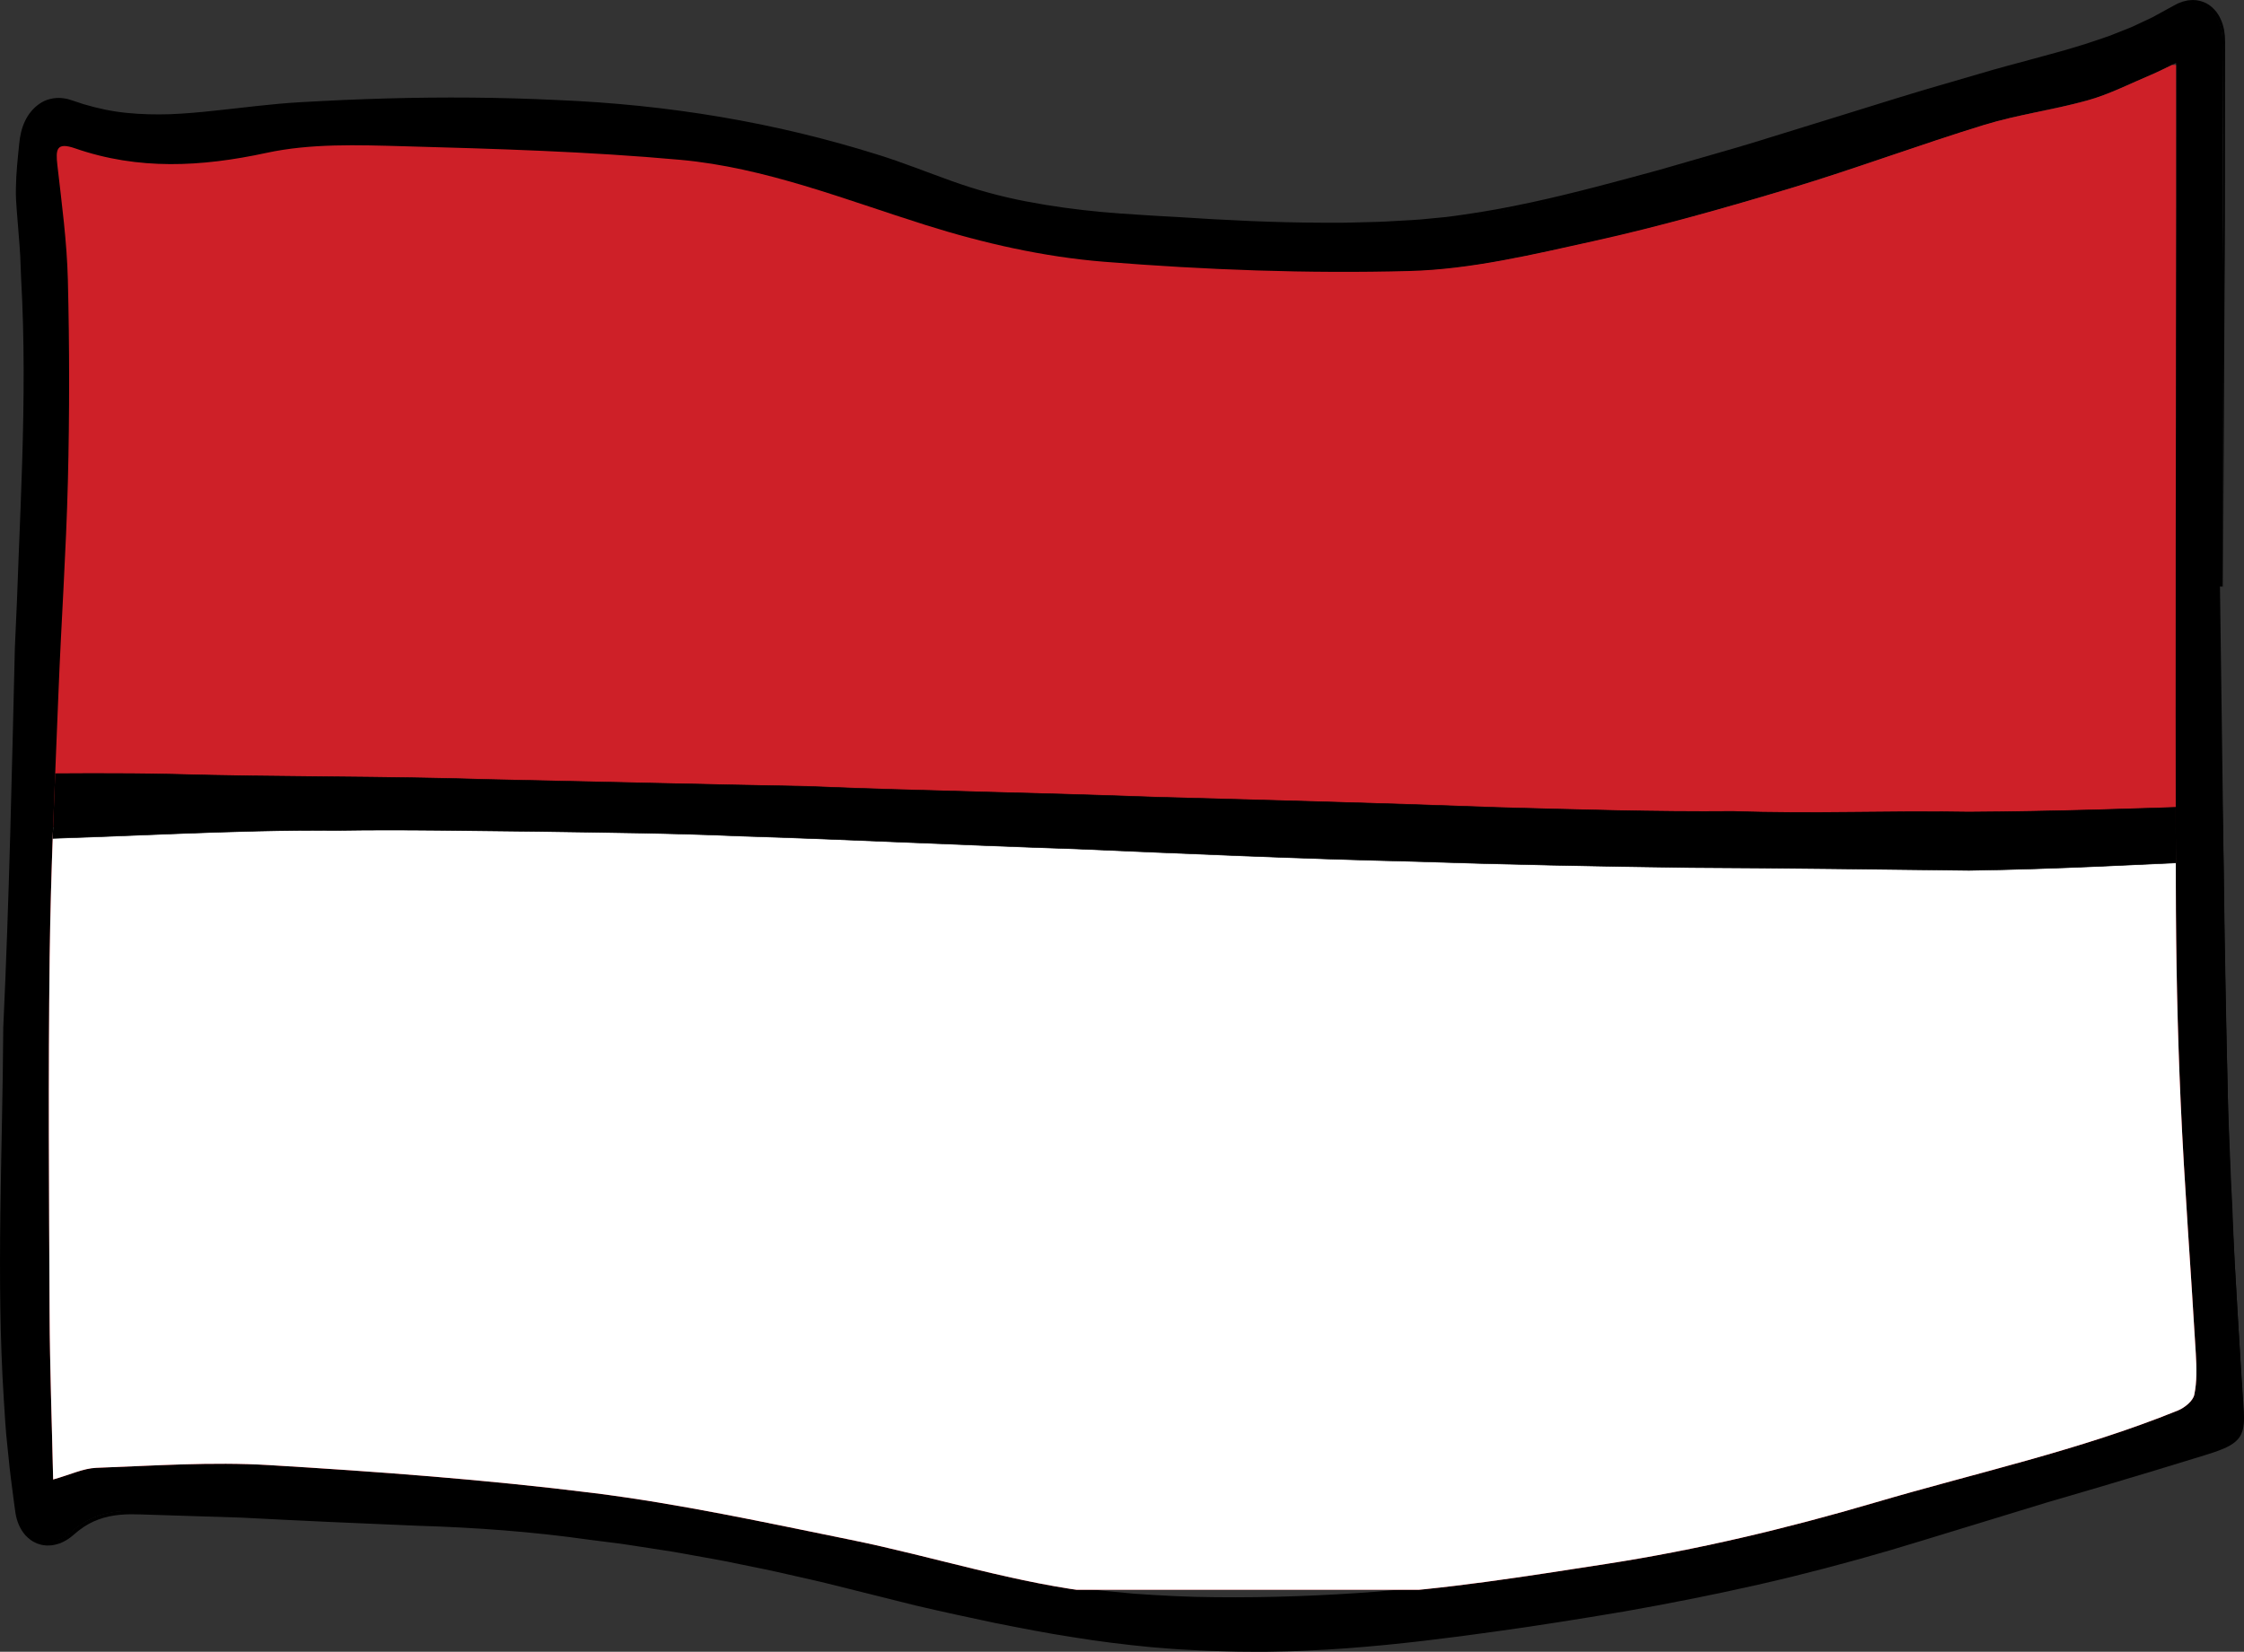 <?xml version="1.0" encoding="utf-8"?>
<!-- Generator: Adobe Illustrator 16.0.1, SVG Export Plug-In . SVG Version: 6.00 Build 0)  -->
<!DOCTYPE svg PUBLIC "-//W3C//DTD SVG 1.1//EN" "http://www.w3.org/Graphics/SVG/1.1/DTD/svg11.dtd">
<svg version="1.1"
	 id="Layer_1" xmlns:dc="http://purl.org/dc/elements/1.1/" xmlns:cc="http://creativecommons.org/ns#" xmlns:rdf="http://www.w3.org/1999/02/22-rdf-syntax-ns#" xmlns:svg="http://www.w3.org/2000/svg"
	 xmlns="http://www.w3.org/2000/svg" xmlns:xlink="http://www.w3.org/1999/xlink" x="0px" y="0px" width="961.428px"
	 height="707.906px" viewBox="-125.969 -7591.882 961.428 707.906" enable-background="new -125.969 -7591.882 961.428 707.906"
	 xml:space="preserve">
<rect x="-125.969" y="-7591.882" width="961.428" height="707.906" fill="#333333" stroke="none"/>
<g id="g449">
	<path id="path451" d="M825.161-7340.52c1.107,75.055,1.695,150.117,3.529,225.15c1.055,42.389,4.08,84.732,6.426,127.086
		c0.66,11.883-1.016,14.902-15.059,19.178c-40.836,12.45-81.855,24.209-122.609,36.936c-47.973,14.992-96.783,25.663-146.266,33.433
		c-65.631,10.306-131.581,18.604-197.858,10.767c-35.873-4.239-71.477-12.56-106.592-21.576
		c-56.277-14.448-113.127-24.513-170.879-28.221c-47.316-3.033-94.729-4.302-142.1-6.418c-10.656-0.477-20.197,0.876-29.021,8.811
		c-9.299,8.375-20.83,4.129-22.664-8.733c-3.316-23.142-6.094-46.572-6.48-69.927c-0.744-44.889-0.234-89.812,0.807-134.701
		c1.592-68.707,3.826-137.406,6.273-206.084c1.758-49.08,4.584-98.101-0.697-147.166c-1.047-9.623,0.084-19.61,1.076-29.332
		c1.295-12.603,10.512-21.019,21.756-16.808c32.371,12.125,64.35,3.213,96.604,1.076c93.527-6.188,185.844-2.586,275.375,32.039
		c24.457,9.459,51.549,13.664,77.743,15.67c42.188,3.22,84.844,5.812,126.893,2.625c35.129-2.651,70.01-12.498,104.338-21.815
		c48.641-13.192,96.439-29.799,145.07-43.049c25.658-6.996,51.412-12.422,74.736-26.655c10.928-6.681,20.736,0.646,20.742,13.967
		c0.041,77.914,0.016,155.824,0.016,233.737C825.938-7340.522,825.551-7340.522,825.161-7340.52L825.161-7340.52z M806.356-7564.896
		c-4.791,2.287-7.633,3.774-10.574,5.018c-8.961,3.756-17.725,8.285-26.967,10.904c-14.738,4.164-30.062,6.137-44.689,10.617
		c-27.814,8.52-55.141,18.791-82.988,27.166c-27.85,8.375-55.893,16.324-84.229,22.608c-26.051,5.783-52.527,12.142-78.938,12.842
		c-43.613,1.166-87.422-0.47-130.934-3.963c-25.719-2.062-51.604-7.92-76.35-15.717c-34.75-10.938-68.906-24.679-105.193-27.967
		c-39.416-3.569-79.053-4.729-118.619-5.824c-19.584-0.539-39.754-1.248-58.725,2.854c-27.871,6.012-54.852,7.453-81.887-1.931
		c-8.064-2.799-8.438,0.347-7.639,7.293c1.861,16.289,4.068,32.619,4.48,48.983c0.711,28.717,0.725,57.478,0.016,86.202
		c-0.746,30.314-2.855,60.6-4.047,90.908c-1.475,37.734-3.289,75.477-3.764,113.225c-0.627,50.865-0.275,101.744-0.027,152.617
		c0.104,23.301,0.971,46.594,1.523,71.237c7.416-2.083,12.924-4.797,18.516-4.999c24.65-0.902,49.424-2.646,73.979-1.172
		c46.412,2.793,92.881,6.205,139.018,11.975c36.955,4.633,73.559,12.615,110.143,20.039c35.908,7.285,71.299,18.916,107.494,22.816
		c37.184,4.005,75.172,2.695,112.631,0.496c34.612-2.033,69.079-7.631,103.428-12.932c39.031-6.025,77.406-15.166,115.506-26.381
		c43.316-12.747,87.506-22.329,129.604-39.403c2.861-1.158,6.479-4.061,7.037-6.77c1.191-5.68,0.984-11.795,0.643-17.682
		c-2.096-35.922-4.889-71.809-6.486-107.758c-1.387-31.006-2.021-62.08-2.066-93.121c-0.193-96.859,0.033-193.711,0.109-290.568
		C806.37-7523.137,806.356-7542.991,806.356-7564.896L806.356-7564.896z"/>
	<g id="g453">
		<path id="path455" fill="none" d="M825.161-7340.52c1.107,75.055,1.695,150.117,3.529,225.15
			c1.055,42.389,4.08,84.732,6.426,127.086c0.66,11.883-1.016,14.902-15.059,19.178c-40.836,12.45-81.855,24.209-122.609,36.936
			c-47.973,14.992-96.783,25.663-146.266,33.433c-65.631,10.306-131.581,18.604-197.858,10.767
			c-35.873-4.239-71.477-12.56-106.592-21.576c-56.277-14.448-113.127-24.513-170.879-28.221
			c-47.316-3.033-94.729-4.302-142.1-6.418c-10.656-0.477-20.197,0.876-29.021,8.811c-9.299,8.375-20.83,4.129-22.664-8.733
			c-3.316-23.142-6.094-46.572-6.48-69.927c-0.744-44.889-0.234-89.812,0.807-134.701c1.592-68.707,3.826-137.406,6.273-206.084
			c1.758-49.08,4.584-98.101-0.697-147.166c-1.047-9.623,0.084-19.61,1.076-29.332c1.295-12.603,10.512-21.019,21.756-16.808
			c32.371,12.125,64.35,3.213,96.604,1.076c93.527-6.188,185.844-2.586,275.375,32.039c24.457,9.459,51.549,13.664,77.743,15.67
			c42.188,3.22,84.844,5.812,126.893,2.625c35.129-2.651,70.01-12.498,104.338-21.815c48.641-13.192,96.439-29.799,145.07-43.049
			c25.658-6.996,51.412-12.422,74.736-26.655c10.928-6.681,20.736,0.646,20.742,13.967c0.041,77.914,0.016,155.824,0.016,233.737
			C825.938-7340.522,825.551-7340.522,825.161-7340.52L825.161-7340.52z M806.356-7564.896c-4.791,2.287-7.633,3.774-10.574,5.018
			c-8.961,3.756-17.725,8.285-26.967,10.904c-14.738,4.164-30.062,6.137-44.689,10.617c-27.814,8.52-55.141,18.791-82.988,27.166
			c-27.85,8.375-55.893,16.324-84.229,22.608c-26.051,5.783-52.527,12.142-78.938,12.842c-43.613,1.166-87.422-0.47-130.934-3.963
			c-25.719-2.062-51.604-7.92-76.35-15.717c-34.75-10.938-68.906-24.679-105.193-27.967c-39.416-3.569-79.053-4.729-118.619-5.824
			c-19.584-0.539-39.754-1.248-58.725,2.854c-27.871,6.012-54.852,7.453-81.887-1.931c-8.064-2.799-8.438,0.347-7.639,7.293
			c1.861,16.289,4.068,32.619,4.48,48.983c0.711,28.717,0.725,57.478,0.016,86.202c-0.746,30.314-2.855,60.6-4.047,90.908
			c-1.475,37.734-3.289,75.477-3.764,113.225c-0.627,50.865-0.275,101.744-0.027,152.617c0.104,23.301,0.971,46.594,1.523,71.237
			c7.416-2.083,12.924-4.797,18.516-4.999c24.65-0.902,49.424-2.646,73.979-1.172c46.412,2.793,92.881,6.205,139.018,11.975
			c36.955,4.633,73.559,12.615,110.143,20.039c35.908,7.285,71.299,18.916,107.494,22.816c37.184,4.005,75.172,2.695,112.631,0.496
			c34.612-2.033,69.079-7.631,103.428-12.932c39.031-6.025,77.406-15.166,115.506-26.381
			c43.316-12.747,87.506-22.329,129.604-39.403c2.861-1.158,6.479-4.061,7.037-6.77c1.191-5.68,0.984-11.795,0.643-17.682
			c-2.096-35.922-4.889-71.809-6.486-107.758c-1.387-31.006-2.021-62.08-2.066-93.121c-0.193-96.859,0.033-193.711,0.109-290.568
			C806.37-7523.137,806.356-7542.991,806.356-7564.896L806.356-7564.896z"/>
		<g id="g457">
			<path id="path459" d="M806.006-7564.896c0.02,0,0.033,0.168,0.049,0.502c0.012,0.334,0.023,0.832,0.041,1.496
				c0.018,1.328,0.039,3.311,0.07,5.934c0.021,5.244,0.055,13.045,0.098,23.271c0.051,20.455,0.119,50.612,0.209,89.436
				c-0.438,38.805-0.35,86.25,0.205,141.326c0.258,27.529,0.373,56.953,0.352,88.145c0.133,15.592,0.268,31.623,0.408,48.082
				c0.223,8.227,0.445,16.559,0.676,24.996c0.111,4.219,0.223,8.465,0.334,12.734c0.139,4.271,0.148,8.572,0.408,12.891
				c0.902,17.27,1.842,34.951,2.896,53.02c0.58,9.033,1.168,18.164,1.764,27.393c0.303,4.613,0.604,9.252,0.908,13.912
				c0.291,4.664,0.662,9.34,0.865,14.064c0.135,4.734,0.08,9.494-1.018,14.258c-0.438,1.195-1.205,2.203-2.078,3.055
				c-0.854,0.885-1.84,1.613-2.871,2.271c-1.031,0.66-2.193,1.141-3.303,1.555l-3.363,1.301c-2.246,0.869-4.496,1.738-6.754,2.611
				c-2.26,0.865-4.506,1.785-6.814,2.547c-4.592,1.594-9.205,3.195-13.84,4.805c-18.646,6.125-37.895,11.504-57.465,16.925
				c-4.9,1.323-9.822,2.651-14.768,3.983c-4.939,1.33-9.906,2.649-14.869,4.057c-9.93,2.793-19.99,5.498-30.105,8.279
				c-20.252,5.515-40.99,10.433-62.104,15.229l-3.982,0.785c-1.33,0.261-2.674,0.442-4.012,0.669
				c-2.682,0.438-5.363,0.873-8.053,1.312c-5.369,0.896-10.762,1.793-16.172,2.695c-10.838,1.65-21.75,3.314-32.734,4.988
				c-5.498,0.814-11.016,1.632-16.547,2.453l-4.154,0.618l-4.174,0.529c-2.785,0.354-5.574,0.711-8.367,1.066
				c-2.795,0.359-5.594,0.719-8.396,1.078l-4.207,0.544c-1.402,0.169-2.816,0.269-4.228,0.407
				c-5.648,0.521-11.314,1.045-16.998,1.57c-22.766,1.427-45.838,2.352-69.201,2.244c-11.682,0-23.426-0.527-35.219-1.283
				c-2.943-0.263-5.891-0.525-8.844-0.789l-4.432-0.396c-1.475-0.165-2.943-0.381-4.422-0.569c-2.947-0.392-5.898-0.782-8.855-1.175
				c-2.943-0.463-5.875-1.022-8.82-1.531c-5.898-0.955-11.723-2.321-17.602-3.507c-2.936-0.622-5.85-1.333-8.779-1.994
				c-2.928-0.678-5.865-1.332-8.787-2.051c-11.715-2.801-23.453-5.709-35.289-8.399c-2.953-0.706-5.934-1.278-8.904-1.927
				c-2.977-0.62-5.941-1.284-8.941-1.868c-5.984-1.205-11.984-2.414-17.998-3.625c-12.023-2.401-24.104-4.813-36.234-7.237
				c-6.094-1.051-12.197-2.104-18.316-3.158c-3.061-0.508-6.109-1.117-9.189-1.543c-3.076-0.438-6.156-0.873-9.24-1.312
				c-6.17-0.853-12.332-1.821-18.539-2.595c-6.219-0.694-12.451-1.392-18.695-2.088c-3.121-0.354-6.246-0.707-9.373-1.06
				l-4.695-0.533l-4.707-0.438c-6.281-0.59-12.576-1.182-18.881-1.772c-3.152-0.301-6.309-0.601-9.467-0.901
				c-3.158-0.306-6.328-0.519-9.496-0.785c-6.338-0.514-12.689-1.028-19.053-1.543c-6.346-0.645-12.715-1.146-19.098-1.617
				c-6.385-0.451-12.779-0.9-19.188-1.354c-1.602-0.102-3.205-0.227-4.809-0.305l-4.811-0.146c-3.209-0.096-6.42-0.189-9.633-0.281
				c-3.213-0.152-6.436-0.047-9.658,0.01c-3.223,0.061-6.447,0.119-9.676,0.178c-12.91,0.412-25.869,1.076-38.883,1.605
				c-0.832,0.02-1.58,0.109-2.355,0.172c-0.771,0.055-1.541,0.258-2.312,0.377c-0.77,0.17-1.539,0.381-2.309,0.572l-2.305,0.699
				l-4.635,1.528l-2.344,0.75l-3.25,0.959l-0.473,0.138l-0.234,0.069l-0.059,0.018c-0.008-0.012-0.004-0.038-0.006-0.057
				l-0.002-0.125l-0.021-0.986l-0.041-1.965l-0.045-2.492l-0.078-4.9c-0.041-3.268-0.082-6.539-0.123-9.811
				c-0.221-12.838-0.443-25.639-0.664-38.396c-0.322-12.762-0.414-25.479-0.59-38.152c-0.303-25.35-0.84-50.521-0.566-75.5
				c0.285-12.5,0.568-24.951,0.85-37.352c0.064-3.098,0.127-6.193,0.191-9.287c0.066-3.094,0.092-6.184,0.244-9.268
				c0.225-6.172,0.449-12.33,0.674-18.475c0.416-12.289,0.691-24.527,0.889-36.719c0.312-12.188,0.467-24.324,0.402-36.416
				c0.754-24.145,2.41-53.064,3.381-79.004c0.277-6.486,0.547-12.789,0.805-18.789c0.25-6,0.602-11.693,0.645-16.975
				c0.227-10.556,0.49-19.42,0.807-25.633c-0.025-2.334-0.053-4.74-0.082-7.215c-0.025-2.474-0.018-5.013-0.121-7.606
				c-0.135-5.195-0.275-10.623-0.42-16.226c-0.111-5.603-0.227-11.377-0.342-17.267c-0.025-1.473-0.051-2.951-0.074-4.438
				l-0.035-2.232l-0.113-2.229c-0.154-2.977-0.307-5.973-0.461-8.982c-0.885-12.037-2.293-24.276-3.621-36.297
				c-0.16-1.494-0.344-3.016-0.406-4.6c-0.039-0.787-0.02-1.613,0.076-2.473c0.139-0.867,0.34-1.842,1.062-2.763
				c0.201-0.213,0.41-0.426,0.629-0.612c0.244-0.152,0.496-0.299,0.75-0.435c0.5-0.187,1.035-0.345,1.494-0.354
				c0.963-0.096,1.785,0.054,2.588,0.199c1.572,0.326,3.035,0.89,4.383,1.32c5.459,1.932,10.965,3.344,16.35,4.4
				c10.781,2.131,21.793,2.592,32.654,2.026c5.434-0.324,10.834-0.903,16.193-1.681c5.365-0.766,10.646-1.85,15.943-2.895
				c10.648-2.15,21.432-2.857,32.088-3.014c10.666-0.142,21.23,0.229,31.711,0.498c5.242,0.135,10.467,0.268,15.67,0.397
				c5.205,0.127,10.389,0.291,15.553,0.496c5.162,0.192,10.307,0.385,15.432,0.576c2.561,0.103,5.117,0.201,7.668,0.301
				c2.551,0.135,5.098,0.271,7.637,0.401c10.158,0.576,20.248,0.918,30.227,1.724c4.996,0.336,9.969,0.672,14.92,1.006
				c4.943,0.291,9.902,0.687,14.811,1.293c19.594,2.946,37.969,8.453,55.664,14.28c17.709,5.828,34.801,12.133,52.068,17.092
				c8.617,2.537,17.301,4.609,25.98,6.521c2.18,0.424,4.357,0.85,6.535,1.273l3.266,0.627l3.281,0.53l6.555,1.047l6.58,0.838
				c2.188,0.31,4.389,0.504,6.588,0.694c2.201,0.189,4.396,0.424,6.602,0.57c4.414,0.26,8.824,0.52,13.242,0.779
				c4.416,0.246,8.837,0.494,13.264,0.74c2.213,0.104,4.426,0.271,6.646,0.324c2.22,0.061,4.439,0.123,6.664,0.184
				c7.271,0.248,14.406,0.488,21.465,0.729c3.527,0.176,7.043,0.154,10.543,0.22c3.502,0.056,6.992,0.106,10.479,0.16
				c3.485,0.062,6.971,0.123,10.457,0.187c1.744,0.022,3.49,0.088,5.234,0.08c1.748-0.017,3.496-0.031,5.248-0.047
				c7.012-0.058,14.068-0.109,21.238-0.166c1.793-0.013,3.592-0.023,5.4-0.035c1.797-0.086,3.602-0.17,5.415-0.254
				c1.811-0.105,3.639-0.133,5.467-0.306s3.666-0.345,5.514-0.519c7.396-0.696,14.922-1.869,22.656-3.19
				c3.859-0.724,7.775-1.457,11.748-2.263c3.967-0.84,8.004-1.655,12.1-2.582c8.195-1.809,16.693-3.711,25.471-5.873
				c24.473-6.022,48.188-12.672,70.23-19.207c1.379-0.399,2.754-0.801,4.121-1.196c1.355-0.422,2.711-0.84,4.057-1.258
				c2.691-0.834,5.355-1.662,7.99-2.479c2.637-0.816,5.246-1.625,7.822-2.424c2.576-0.804,5.104-1.668,7.607-2.482
				c10.008-3.312,19.496-6.457,28.342-9.387c2.217-0.717,4.4-1.424,6.557-2.119c2.164-0.668,4.297-1.326,6.398-1.976
				c4.199-1.299,8.273-2.56,12.223-3.778c0.99-0.293,1.955-0.635,2.943-0.888c0.984-0.254,1.965-0.506,2.934-0.758
				c1.939-0.502,3.846-0.994,5.719-1.479c1.865-0.521,3.729-0.877,5.553-1.271c1.818-0.388,3.607-0.769,5.361-1.144
				c7.008-1.512,13.514-2.723,19.35-4.272c1.465-0.362,2.895-0.72,4.291-1.062c0.35-0.088,0.693-0.174,1.041-0.26
				c0.336-0.111,0.67-0.224,1.002-0.332c0.664-0.222,1.318-0.439,1.967-0.652c1.295-0.43,2.555-0.85,3.779-1.256
				c1.197-0.486,2.363-0.963,3.494-1.422c1.135-0.463,2.229-0.912,3.293-1.348c1.053-0.467,2.07-0.92,3.057-1.359
				c1.971-0.875,3.807-1.691,5.506-2.445c1.703-0.754,3.27-1.446,4.699-2.078c1.404-0.658,2.676-1.252,3.807-1.78
				c4.51-2.188,6.805-3.362,6.805-3.362c-0.025-0.06-0.625,0.182-1.779,0.711c-1.148,0.543-2.863,1.352-5.133,2.424
				c-1.131,0.522-2.398,1.11-3.805,1.762c-1.43,0.633-2.996,1.326-4.701,2.08c-1.695,0.764-3.527,1.586-5.498,2.469
				c-0.98,0.443-1.996,0.902-3.045,1.375c-1.061,0.441-2.15,0.896-3.277,1.367c-1.127,0.467-2.287,0.949-3.48,1.445
				c-1.221,0.418-2.475,0.846-3.762,1.285c-0.646,0.221-1.297,0.443-1.959,0.67c-0.33,0.111-0.664,0.227-0.998,0.342
				c-0.344,0.088-0.689,0.178-1.037,0.268c-1.393,0.359-2.818,0.73-4.279,1.105c-5.814,1.611-12.309,2.896-19.297,4.498
				c-1.748,0.396-3.531,0.799-5.346,1.211c-1.814,0.416-3.672,0.797-5.527,1.344c-1.859,0.51-3.758,1.027-5.686,1.556
				c-0.963,0.267-1.938,0.528-2.916,0.799c-0.98,0.265-1.943,0.617-2.928,0.926c-3.928,1.278-7.98,2.603-12.156,3.961
				c-2.09,0.683-4.211,1.371-6.361,2.069c-2.143,0.73-4.314,1.474-6.52,2.224c-8.871,2.854-18.221,5.933-28.035,9.194
				c-2.453,0.814-4.939,1.642-7.451,2.478c-2.525,0.801-5.08,1.608-7.666,2.431c-2.582,0.824-5.195,1.655-7.838,2.5
				c-2.643,0.85-5.312,1.705-8.035,2.5c-21.697,6.615-45.369,13.543-71.133,19.756c-8.457,1.916-16.547,3.641-24.342,5.311
				c-7.789,1.689-15.301,3.244-22.629,4.645c-14.65,2.783-28.65,4.779-42.688,5.191c-7.008,0.143-13.996,0.281-21.059,0.424
				c-3.531,0.062-7.082,0.127-10.662,0.191c-3.582-0.047-7.193-0.095-10.847-0.144c-7.308-0.11-14.782-0.215-22.519-0.414
				c-7.729-0.371-15.719-0.78-24.061-1.25c-8.354-0.242-16.924-0.938-25.688-1.487c-4.379-0.293-8.807-0.59-13.271-0.89
				c-2.234-0.119-4.475-0.401-6.727-0.601c-2.248-0.231-4.514-0.396-6.77-0.729c-2.259-0.297-4.523-0.597-6.8-0.896
				c-2.271-0.324-4.534-0.733-6.812-1.1l-3.42-0.562l-3.41-0.662c-2.275-0.451-4.557-0.901-6.842-1.354
				c-9.107-1.978-18.223-4.267-27.271-6.871c-18.086-5.271-35.871-11.703-53.562-17.263c-17.668-5.584-35.303-10.299-52.551-12.592
				c-8.061-1.184-17.154-1.637-26.811-2.36c-2.416-0.17-4.869-0.342-7.355-0.517c-2.484-0.18-5.002-0.362-7.553-0.459
				c-5.1-0.237-10.311-0.481-15.594-0.729c-10.561-0.574-21.426-0.854-32.26-1.275c-10.838-0.408-21.65-0.813-32.129-1.209
				c-10.479-0.352-21.033-0.809-31.652-0.733c-10.609,0.088-21.324,0.746-31.869,2.875c-5.291,1.045-10.613,2.147-16,2.938
				c-5.385,0.806-10.818,1.429-16.291,1.812c-10.943,0.679-22.07,0.396-33.068-1.498c-5.484-0.994-10.93-2.345-16.244-4.146
				c-1.352-0.414-2.643-0.906-3.932-1.213c-0.324-0.099-0.646-0.146-0.967-0.199c-0.324-0.07-0.637-0.095-0.947-0.105
				c-0.625-0.047-1.205,0.041-1.627,0.266c-0.854,0.385-1.113,1.709-1.135,3.015c-0.025,1.324,0.109,2.703,0.262,4.084
				c0.633,5.571,1.309,11.151,1.906,16.771c0.303,2.808,0.605,5.619,0.908,8.435c0.246,2.824,0.494,5.651,0.742,8.483
				c0.293,2.828,0.396,5.679,0.539,8.525l0.213,4.279c0.072,1.428,0.154,2.854,0.15,4.283c0.076,5.709,0.152,11.436,0.229,17.178
				c0.084,5.742,0.17,11.502,0.256,17.275c0.025,2.887,0.133,5.776,0.1,8.672c-0.021,2.896-0.043,5.795-0.064,8.696
				c-0.166,5.81-0.293,11.631-0.393,17.472c-0.043,2.919-0.086,5.841-0.129,8.77c-0.062,2.926-0.01,5.859-0.16,8.791
				c-0.393,11.734-0.785,23.529-1.182,35.383c-0.344,11.861-0.891,23.75-1.41,35.709c-0.295,5.977-0.592,11.967-0.887,17.973
				c-0.273,6.006-0.578,12.025-0.922,18.059c-0.373,12.074-0.746,24.203-1.123,36.387c-0.252,12.18-0.504,24.412-0.758,36.697
				c-0.152,6.143-0.307,12.295-0.461,18.463c-0.113,3.082-0.1,6.172-0.129,9.266c-0.027,3.092-0.055,6.188-0.084,9.285
				c-0.129,12.395-0.336,24.84-0.646,37.336c0.307,24.967,0.418,50.139,0.297,75.484c-0.035,12.674-0.156,25.396,0.084,38.143
				c0.104,6.375,0.207,12.76,0.311,19.154c0.143,6.396,0.377,12.805,0.611,19.219c0.033,3.273,0.066,6.545,0.102,9.812l0.062,4.9
				l0.033,2.41v0.582l0.002,0.299c-0.02,0.076,0.041,0.043,0.086,0.031l0.139-0.037l1.59-0.451l2.322-0.73l4.658-1.514l2.365-0.705
				c0.805-0.195,1.604-0.41,2.416-0.586c0.826-0.125,1.635-0.332,2.475-0.389c0.834-0.066,1.684-0.156,2.484-0.168
				c13.002-0.461,25.969-1.055,38.908-1.441c3.236-0.055,6.471-0.109,9.701-0.168c3.232-0.055,6.461-0.164,9.689-0.02
				c3.229,0.082,6.455,0.162,9.68,0.244l4.834,0.119c1.607,0.064,3.209,0.178,4.814,0.266c6.414,0.367,12.818,0.736,19.211,1.104
				c6.395,0.357,12.775,0.721,19.141,1.189c6.363,0.574,12.715,1.148,19.055,1.723c3.17,0.287,6.34,0.52,9.5,0.838
				c3.162,0.311,6.32,0.621,9.475,0.932c6.312,0.598,12.611,1.191,18.898,1.787l4.715,0.432l4.701,0.523
				c3.133,0.346,6.262,0.69,9.389,1.035c6.256,0.676,12.5,1.35,18.73,2.021c6.223,0.748,12.412,1.696,18.602,2.526
				c3.096,0.428,6.186,0.854,9.273,1.281c3.09,0.418,6.145,1.021,9.215,1.521c6.131,1.051,12.25,2.099,18.357,3.146
				c12.119,2.531,24.188,5.054,36.199,7.562c6.006,1.246,11.998,2.49,17.977,3.73c2.992,0.598,5.973,1.278,8.953,1.912
				c2.977,0.66,5.969,1.246,8.924,1.961c11.854,2.729,23.6,5.646,35.305,8.416c2.924,0.713,5.855,1.357,8.777,2.021
				c2.928,0.648,5.842,1.348,8.768,1.953c5.863,1.151,11.682,2.478,17.553,3.381c2.93,0.513,5.846,1.079,8.771,1.551
				c2.936,0.402,5.864,0.805,8.793,1.207c1.465,0.195,2.924,0.418,4.391,0.591l4.408,0.421c2.938,0.282,5.871,0.564,8.799,0.846
				c11.742,0.834,23.445,1.455,35.102,1.524c23.301,0.247,46.373-0.626,69.082-2.364c5.665-0.534,11.314-1.066,16.945-1.598
				c1.409-0.139,2.817-0.238,4.219-0.407l4.199-0.541c2.799-0.356,5.592-0.713,8.381-1.068c2.789-0.352,5.572-0.702,8.354-1.053
				l4.166-0.521l4.15-0.611c5.527-0.812,11.041-1.624,16.531-2.434c5.496-0.777,10.963-1.662,16.416-2.502
				c5.449-0.859,10.896-1.655,16.295-2.561c5.391-0.947,10.762-1.893,16.111-2.832c2.674-0.473,5.346-0.943,8.01-1.414
				c1.332-0.246,2.67-0.448,3.99-0.73l3.959-0.854c21.188-4.174,41.945-8.936,62.15-14.512c10.096-2.813,20.104-5.601,30.023-8.517
				c4.953-1.466,9.906-2.853,14.832-4.25c4.926-1.403,9.83-2.8,14.713-4.193c19.596-5.328,38.848-10.561,57.488-16.529
				c4.635-1.568,9.246-3.131,13.838-4.688c2.311-0.742,4.553-1.641,6.812-2.484c2.256-0.854,4.506-1.705,6.75-2.555l3.363-1.27
				c1.162-0.43,2.148-0.826,3.105-1.428c0.947-0.596,1.871-1.266,2.641-2.055c0.799-0.758,1.459-1.652,1.787-2.547
				c0.189-0.389,0.25-1.018,0.34-1.586l0.268-1.721c0.074-0.574,0.209-1.143,0.234-1.725l0.105-1.746
				c0.201-2.318,0.109-4.668,0.096-7.004c-2.209-37.678-4.33-73.852-6.354-108.379c-0.305-4.316-0.359-8.619-0.539-12.891
				c-0.154-4.273-0.307-8.52-0.457-12.74c-0.305-8.441-0.602-16.777-0.896-25.008c-0.24-16.469-0.475-32.512-0.701-48.111
				c-0.1-31.191-0.17-60.615-0.115-88.146c0.527-57.156,0.117-102.523,0.541-141.328c0.213-38.82,0.379-68.98,0.488-89.437
				c0.023-10.229,0.041-18.026,0.055-23.271c-0.014-2.623-0.021-4.605-0.027-5.935c-0.012-0.664-0.021-1.164-0.027-1.498
				c-0.016-0.332-0.027-0.5-0.043-0.5V-7564.896L806.006-7564.896z"/>
		</g>
		<g id="g461">
			<path id="path463" d="M825.167-7340.17c0-0.023,0.346-0.051,1.158-0.08l0.285-0.012l-0.01-0.271
				c-0.211-7.025-0.205-51.066-0.432-125.352c0.211-20.349,0.287-42.957,0.24-67.703c-0.051-12.373-0.105-25.277-0.162-38.701
				c-0.006-1.679-0.021-3.365-0.24-5.037c-0.133-0.832-0.223-1.676-0.473-2.486l-0.322-1.229l-0.455-1.189
				c-1.197-3.154-3.539-5.998-6.688-7.365l-1.197-0.459l-1.258-0.266c-0.414-0.119-0.85-0.105-1.277-0.133
				c-0.428-0.01-0.857-0.084-1.285-0.01l-1.287,0.131c-0.428,0.051-0.842,0.194-1.264,0.289c-0.855,0.16-1.643,0.551-2.457,0.856
				c-1.562,0.748-3.08,1.666-4.65,2.554c-1.557,0.891-3.123,1.785-4.691,2.684c-1.549,0.943-3.201,1.701-4.852,2.486
				c-1.646,0.787-3.301,1.58-4.961,2.373c-0.82,0.418-1.678,0.764-2.533,1.104c-0.857,0.348-1.717,0.695-2.576,1.043
				c-1.723,0.697-3.449,1.396-5.186,2.098c-3.537,1.211-7.08,2.521-10.701,3.672c-3.639,1.092-7.277,2.306-11.002,3.306
				c-7.418,2.129-15.002,4.082-22.656,6.168c-3.844,0.996-7.666,2.174-11.541,3.271c-3.871,1.115-7.771,2.238-11.697,3.369
				c-15.742,4.396-31.795,9.416-48.328,14.379c-8.271,2.482-16.646,5-25.125,7.547c-4.242,1.271-8.51,2.545-12.805,3.828
				c-4.291,1.295-8.654,2.441-13.021,3.681c-8.727,2.472-17.559,4.967-26.492,7.494c-8.963,2.418-18.023,4.871-27.209,7.272
				c-18.369,4.775-37.275,9.287-56.881,12.172c-2.451,0.345-4.898,0.763-7.373,1.049c-2.475,0.256-4.957,0.513-7.443,0.771
				c-4.973,0.604-9.995,0.797-15.032,1.142c-5.037,0.381-10.109,0.498-15.205,0.664c-2.547,0.063-5.1,0.201-7.66,0.213
				c-2.561,0.016-5.127,0.03-7.699,0.047c-20.58,0.1-41.525-0.771-62.789-2.078c-5.314-0.34-10.648-0.734-16.004-1.164
				c-2.676-0.213-5.357-0.429-8.047-0.644c-2.688-0.252-5.381-0.502-8.08-0.754c-10.782-1.127-21.611-2.672-32.424-4.806
				c-10.816-2.102-21.564-5.012-32.133-8.696c-10.58-3.66-21.059-7.69-31.979-10.744c-21.457-7.164-43.84-12.631-66.795-16.506
				c-22.959-3.883-46.482-6.181-70.326-7.224c-23.824-1.471-48.02-1.59-72.453-0.776c-6.109,0.164-12.23,0.521-18.373,0.772
				c-6.141,0.301-12.291,0.724-18.463,1.078c-12.316,0.769-24.625,2.539-37.086,3.847c-6.229,0.633-12.492,1.144-18.799,1.367
				c-6.307,0.181-12.65,0-18.979-0.647c-6.334-0.642-12.605-1.994-18.74-3.828l-4.568-1.508l-2.166-0.664
				c-0.734-0.117-1.465-0.289-2.203-0.351c-2.943-0.226-5.957,0.451-8.383,2.162c-2.43,1.685-4.383,4.092-5.637,6.854
				c-1.291,2.771-1.926,5.754-2.209,8.89c-0.623,6.371-1.281,12.731-1.312,19.09c-0.062,3.187,0.154,6.332,0.445,9.504
				c0.283,3.222,0.566,6.44,0.85,9.668c0.26,3.229,0.609,6.453,0.787,9.692c0.16,3.24,0.318,6.484,0.479,9.732
				c1.471,25.979,1.102,52.223,0.221,78.596c-0.504,13.182-1.008,26.416-1.514,39.699c-0.461,13.283-0.926,26.619-1.391,40.004
				c-2.717,53.451-2.939,107.762-5.439,162.629c-0.443,13.453-0.623,26.873-0.818,40.25c-0.074,6.688-0.146,13.365-0.221,20.031
				c-0.029,3.334-0.057,6.664-0.084,9.992c0.041,3.328,0.082,6.652,0.123,9.975c0.166,13.285,0.332,26.525,0.498,39.715
				c0.033,3.299,0.066,6.592,0.102,9.883l0.043,4.936c0.004,1.645,0.023,3.287,0.117,4.92c0.139,3.271,0.279,6.543,0.418,9.809
				l0.197,4.896c0.082,1.631,0.248,3.256,0.365,4.885c0.449,6.52,0.738,13.045,1.449,19.525c0.311,3.246,0.621,6.488,0.93,9.727
				c0.318,3.238,0.746,6.464,1.115,9.692c0.396,3.219,0.742,6.463,1.184,9.653c0.461,3.131,1.646,6.194,3.721,8.583
				c1.076,1.137,2.295,2.191,3.754,2.805c0.352,0.183,0.709,0.349,1.094,0.44l1.133,0.342c0.781,0.087,1.559,0.293,2.354,0.229
				c1.59,0.068,3.15-0.362,4.652-0.862c1.463-0.625,2.881-1.383,4.131-2.383c1.275-0.952,2.445-2.101,3.768-3.026
				c1.285-0.981,2.67-1.822,4.076-2.611c2.844-1.533,5.916-2.605,9.062-3.285c3.156-0.646,6.375-0.917,9.584-0.953
				c3.215-0.016,6.41,0.148,9.604,0.215c12.779,0.342,25.508,0.525,38.189,0.49c25.318,0.846,55.629,2.367,82.861,3.719
				c3.402,0.176,6.758,0.347,10.051,0.516c1.646,0.086,3.275,0.171,4.887,0.255c1.611,0.127,3.205,0.253,4.779,0.377
				c6.293,0.521,12.27,0.999,17.795,1.508c5.512,0.647,10.58,1.246,15.084,1.774c2.248,0.281,4.357,0.533,6.303,0.809
				c1.941,0.314,3.725,0.604,5.338,0.863c4.875,0.539,10.057,1.109,15.482,1.709c5.404,0.771,11.053,1.574,16.883,2.404
				c1.457,0.214,2.924,0.43,4.402,0.646c1.473,0.25,2.957,0.5,4.449,0.754c2.982,0.52,6.004,1.045,9.053,1.576
				c3.049,0.543,6.133,1.059,9.225,1.648c3.086,0.622,6.193,1.249,9.314,1.88c3.119,0.636,6.254,1.274,9.395,1.914
				c3.141,0.64,6.26,1.403,9.391,2.104c3.129,0.719,6.256,1.438,9.373,2.152c1.557,0.363,3.111,0.729,4.664,1.089
				c1.545,0.392,3.086,0.781,4.623,1.171c6.143,1.573,12.219,3.129,18.168,4.652c5.93,1.556,11.732,3.077,17.348,4.55
				c11.24,2.907,22.475,5.522,33.666,7.989c11.215,2.338,22.381,4.587,33.557,6.291c11.156,1.829,22.312,3.147,33.406,4.151
				c5.557,0.398,11.088,0.882,16.617,1.07c2.764,0.11,5.52,0.293,8.273,0.341c2.755,0.056,5.505,0.111,8.248,0.167
				c2.744,0.076,5.486,0.016,8.223,0.012c2.734-0.029,5.467,0,8.189-0.071c5.449-0.156,10.881-0.229,16.283-0.521
				c10.812-0.417,21.523-1.248,32.139-2.141c21.223-1.949,42.022-4.688,62.354-8.022c20.434-2.791,40.191-5.727,59.42-9.159
				c19.215-3.489,37.898-7.407,56.227-11.794c18.299-4.502,36.225-9.496,53.92-15.061c17.73-5.48,35.391-11.043,53.166-16.766
				c14.557-4.643,28.615-8.903,42.635-13.139c7.014-2.098,14.016-4.189,21.062-6.297c3.521-1.068,7.109-2.027,10.504-3.281
				c3.324-1.289,6.824-2.799,8.311-5.74c1.504-2.939,1.295-6.838,1.154-10.572c-0.207-3.824-0.414-7.686-0.625-11.59
				c-0.43-7.812-0.867-15.807-1.32-24.045c-0.477-8.238-0.963-16.725-1.473-25.521c-0.477-8.799-0.973-17.908-1.484-27.396
				c-0.447-6.604-0.682-13.184-0.953-19.705c-0.248-6.521-0.494-12.988-0.738-19.383c-0.211-12.787-0.418-25.279-0.617-37.342
				c-0.322-24.123-0.619-46.516-0.881-66.059c-0.121-39.068-0.359-69.387-0.668-89.936c-0.289-20.549-0.574-31.33-0.574-31.33
				c-0.062,0-0.1,0.676-0.109,2.008s0.004,3.322,0.039,5.955c0.1,5.266,0.246,13.098,0.441,23.371
				c0.402,20.547,0.996,50.859,1.762,89.918c0.094,19.543,0.477,41.273,0.996,65.062c0.279,11.893,0.568,24.301,0.871,37.207
				c0.211,6.451,0.523,13.023,0.787,19.723c0.289,6.695,0.506,13.518,0.941,20.449c0.348,9.084,0.703,17.752,1.104,26.104
				c0.479,8.344,0.938,16.373,1.383,24.186c0.492,7.811,0.971,15.402,1.439,22.875c0.244,3.736,0.488,7.443,0.729,11.131
				c0.115,1.848,0.266,3.682,0.352,5.525c0.092,1.842,0.146,3.693-0.047,5.545c-0.186,1.84-0.637,3.723-1.682,5.318
				c-1.029,1.605-2.568,2.797-4.182,3.725c-1.617,0.945-3.348,1.641-5.082,2.293c-1.74,0.641-3.508,1.209-5.277,1.756
				c-7.078,2.166-14.234,4.354-21.562,6.594c-14.652,4.461-30.025,8.997-46.844,13.896c-16.748,5.122-34.459,10.539-52.699,16.117
				c-18.23,5.647-37.158,10.918-56.322,15.628c-19.174,4.681-38.592,8.73-57.725,12.324c-4.789,0.869-9.557,1.733-14.295,2.594
				c-4.75,0.787-9.471,1.571-14.156,2.348c-9.369,1.554-18.609,2.947-27.652,4.324c-16.98,2.449-37.771,5.406-59.886,7.595
				c-11.059,1.067-22.44,1.983-33.825,2.45c-5.688,0.301-11.382,0.387-17.022,0.491c-2.82,0.065-5.631-0.01-8.425-0.01
				c-2.793-0.03-5.567-0.011-8.321-0.137c-2.752-0.077-5.508-0.153-8.271-0.23c-2.763-0.069-5.524-0.273-8.296-0.404
				c-5.543-0.229-11.09-0.752-16.659-1.185c-11.123-1.072-22.297-2.44-33.478-4.273c-11.199-1.709-22.389-3.92-33.646-6.153
				c-11.23-2.362-22.521-4.809-33.84-7.457c-11.27-2.815-22.611-5.647-34.023-8.498c-2.855-0.69-5.699-1.452-8.578-2.088
				c-2.875-0.652-5.754-1.305-8.637-1.958c-5.766-1.312-11.543-2.649-17.381-3.789c-2.914-0.595-5.832-1.188-8.754-1.785
				c-2.924-0.59-5.844-1.217-8.793-1.719c-5.887-1.057-11.791-2.113-17.713-3.176c-5.943-0.918-11.904-1.839-17.881-2.762
				l-4.488-0.674l-4.51-0.572c-3.008-0.379-6.02-0.759-9.035-1.141c-24.1-3.438-48.654-5.24-73.508-5.987
				c-24.838-1.007-49.904-2.144-75.219-3.472c-12.664-0.401-25.385-0.806-38.162-1.211c-3.193-0.084-6.408-0.256-9.529-0.238
				c-3.139,0.034-6.252,0.309-9.277,0.938c-3.012,0.666-5.924,1.703-8.615,3.18c-1.332,0.764-2.641,1.57-3.859,2.52l-0.918,0.701
				l-0.881,0.754c-0.553,0.483-1.244,1.045-1.92,1.59c-1.344,1.095-2.896,1.953-4.523,2.662c-1.676,0.586-3.439,1.084-5.277,1.035
				c-0.914,0.072-1.822-0.137-2.73-0.239c-0.445-0.116-0.887-0.251-1.328-0.38c-0.449-0.107-0.869-0.294-1.281-0.499
				c-1.711-0.705-3.148-1.903-4.396-3.201c-2.42-2.713-3.76-6.129-4.303-9.53c-0.492-3.275-0.867-6.461-1.301-9.701
				c-0.404-3.229-0.863-6.456-1.211-9.7c-0.334-3.248-0.668-6.498-1.002-9.752c-0.75-6.496-1.059-13.057-1.494-19.607
				c-3.35-52.426-0.523-105.643-0.23-159.496c2.564-54.875,3.67-109.158,4.971-162.662c0.641-13.381,1.182-26.715,1.65-40
				c0.553-13.283,1.068-26.516,1.482-39.695c0.801-26.357,1.012-52.539-0.449-78.416c-0.127-3.236-0.254-6.471-0.381-9.699
				c-0.146-3.229-0.467-6.441-0.697-9.658c-0.258-3.215-0.514-6.428-0.77-9.635c-0.273-3.234-0.475-6.498-0.389-9.734
				c0.076-6.481,0.779-12.893,1.432-19.258c0.303-3.213,1.002-6.496,2.412-9.473c1.373-2.986,3.525-5.662,6.277-7.551
				c2.742-1.922,6.215-2.705,9.521-2.432c0.828,0.065,1.641,0.256,2.457,0.395l2.357,0.727l4.482,1.48
				c6.021,1.799,12.18,3.127,18.416,3.742c6.232,0.627,12.492,0.783,18.732,0.576c6.24-0.254,12.457-0.795,18.65-1.473
				c12.408-1.273,24.77-2.98,37.172-3.672c6.184-0.316,12.344-0.693,18.496-0.951c6.152-0.213,12.283-0.527,18.404-0.658
				c24.475-0.67,48.695-0.502,72.59,0.658c23.904,0.965,47.486,3.358,70.508,7.264c23.025,3.896,45.48,9.309,67.15,16.113
				c10.852,3.354,21.369,7.612,31.842,11.348c10.451,3.76,21.137,6.68,31.906,8.732c10.765,2.088,21.562,3.535,32.315,4.537
				c2.691,0.219,5.377,0.438,8.06,0.658c2.688,0.18,5.371,0.356,8.048,0.539c5.354,0.356,10.688,0.68,16.004,0.946
				c21.229,1.401,42.127,2.412,62.655,2.459c2.563,0,5.125,0.01,7.681,0.01c2.555,0.01,5.1-0.108,7.641-0.155
				c5.082-0.129,10.145-0.209,15.166-0.556c5.023-0.306,10.042-0.461,14.989-1.028c2.479-0.238,4.951-0.479,7.416-0.715
				c2.463-0.271,4.904-0.672,7.352-1c19.549-2.752,38.447-7.164,56.809-11.91c9.18-2.392,18.238-4.847,27.193-7.287
				c8.914-2.572,17.729-5.115,26.438-7.629c4.35-1.279,8.693-2.467,12.973-3.804c4.281-1.321,8.537-2.64,12.766-3.942
				c8.457-2.617,16.811-5.201,25.057-7.754c16.502-5.09,32.521-10.209,48.273-14.67c3.93-1.146,7.83-2.281,11.701-3.41
				c3.879-1.109,7.705-2.295,11.553-3.295c7.676-2.101,15.248-4.047,22.643-6.15c3.719-0.99,7.332-2.182,10.957-3.252
				c3.604-1.127,7.117-2.41,10.639-3.59c1.721-0.682,3.438-1.361,5.146-2.041c0.854-0.338,1.707-0.676,2.557-1.014
				c0.854-0.332,1.703-0.666,2.518-1.072c1.648-0.77,3.291-1.537,4.928-2.303c1.637-0.763,3.277-1.492,4.814-2.408
				c1.627-0.894,3.244-1.777,4.852-2.658c0.811-0.443,1.615-0.883,2.422-1.322l1.289-0.682l0.646-0.336l0.684-0.265l1.369-0.519
				c0.471-0.131,0.953-0.231,1.43-0.348l0.715-0.166l0.736-0.068c0.492-0.037,0.98-0.104,1.471-0.106
				c1.98,0.01,3.941,0.498,5.695,1.367c1.758,0.896,3.188,2.248,4.373,3.72c0.535,0.776,1.102,1.537,1.484,2.389
				c0.467,0.812,0.768,1.686,1.084,2.547c0.324,0.859,0.475,1.762,0.715,2.635c0.129,0.891,0.277,1.779,0.359,2.668
				c0.033,0.885,0.098,1.793,0.102,2.646c-0.002,0.854-0.004,1.699-0.008,2.545c-0.018,13.524-0.031,26.362-0.045,38.6
				c-0.008,24.473,0,46.539-0.203,66.885c-0.404,74.285-0.611,118.326-0.473,125.354l0.008,0.287l-0.301,0.012
				c-0.404,0.016-0.693,0.025-0.883,0.033c-0.197,0.01-0.283,0.018-0.283,0.027v-0.002H825.167z"/>
		</g>
	</g>
</g>
<g id="g465">
	<g>
		<g>
			<defs>
				<path id="SVGID_1_" d="M806.356-7564.896c-4.791,2.287-7.633,3.774-10.574,5.018c-8.961,3.756-17.725,8.285-26.967,10.904
					c-14.738,4.164-30.062,6.137-44.689,10.617c-27.814,8.52-55.141,18.791-82.988,27.166c-27.85,8.375-55.893,16.324-84.229,22.608
					c-26.051,5.783-52.527,12.142-78.938,12.842c-43.613,1.166-87.422-0.47-130.934-3.963c-25.719-2.062-51.604-7.92-76.35-15.717
					c-34.75-10.938-68.906-24.679-105.193-27.967c-39.416-3.569-79.053-4.729-118.619-5.824
					c-19.584-0.539-39.754-1.248-58.725,2.854c-27.871,6.012-54.852,7.453-81.887-1.931c-8.064-2.799-8.438,0.347-7.639,7.293
					c1.861,16.289,4.068,32.619,4.48,48.983c0.711,28.717,0.725,57.478,0.016,86.202c-0.746,30.314-2.855,60.6-4.047,90.908
					c-1.475,37.734-3.289,75.477-3.764,113.225c-0.627,50.865-0.275,101.744-0.027,152.617c0.104,23.301,0.971,46.594,1.523,71.237
					c7.416-2.083,12.924-4.797,18.516-4.999c24.65-0.902,49.424-2.646,73.979-1.172c46.412,2.793,92.881,6.205,139.018,11.975
					c36.955,4.633,73.559,12.615,110.143,20.039c35.908,7.285,71.299,18.916,107.494,22.816
					c37.184,4.005,75.172,2.695,112.631,0.496c34.612-2.033,69.079-7.631,103.428-12.932c39.031-6.025,77.406-15.166,115.506-26.381
					c43.316-12.747,87.506-22.329,129.604-39.403c2.861-1.158,6.479-4.061,7.037-6.77c1.191-5.68,0.984-11.795,0.643-17.682
					c-2.096-35.922-4.889-71.809-6.486-107.758c-1.387-31.006-2.021-62.08-2.066-93.121c-0.193-96.859,0.033-193.711,0.109-290.568
					C806.37-7523.137,806.356-7542.991,806.356-7564.896L806.356-7564.896z"/>
			</defs>
			<clipPath id="SVGID_2_">
				<use xlink:href="#SVGID_1_"  overflow="visible"/>
			</clipPath>
			<rect id="rect473" x="-138.29" y="-7564.032" clip-path="url(#SVGID_2_)" fill="#CE2028" width="980.212" height="653.475"/>
		</g>
	</g>
	<g>
		<g>
			<defs>
				<path id="SVGID_3_" d="M806.356-7564.896c-4.791,2.287-7.633,3.774-10.574,5.018c-8.961,3.756-17.725,8.285-26.967,10.904
					c-14.738,4.164-30.062,6.137-44.689,10.617c-27.814,8.52-55.141,18.791-82.988,27.166c-27.85,8.375-55.893,16.324-84.229,22.608
					c-26.051,5.783-52.527,12.142-78.938,12.842c-43.613,1.166-87.422-0.47-130.934-3.963c-25.719-2.062-51.604-7.92-76.35-15.717
					c-34.75-10.938-68.906-24.679-105.193-27.967c-39.416-3.569-79.053-4.729-118.619-5.824
					c-19.584-0.539-39.754-1.248-58.725,2.854c-27.871,6.012-54.852,7.453-81.887-1.931c-8.064-2.799-8.438,0.347-7.639,7.293
					c1.861,16.289,4.068,32.619,4.48,48.983c0.711,28.717,0.725,57.478,0.016,86.202c-0.746,30.314-2.855,60.6-4.047,90.908
					c-1.475,37.734-3.289,75.477-3.764,113.225c-0.627,50.865-0.275,101.744-0.027,152.617c0.104,23.301,0.971,46.594,1.523,71.237
					c7.416-2.083,12.924-4.797,18.516-4.999c24.65-0.902,49.424-2.646,73.979-1.172c46.412,2.793,92.881,6.205,139.018,11.975
					c36.955,4.633,73.559,12.615,110.143,20.039c35.908,7.285,71.299,18.916,107.494,22.816
					c37.184,4.005,75.172,2.695,112.631,0.496c34.612-2.033,69.079-7.631,103.428-12.932c39.031-6.025,77.406-15.166,115.506-26.381
					c43.316-12.747,87.506-22.329,129.604-39.403c2.861-1.158,6.479-4.061,7.037-6.77c1.191-5.68,0.984-11.795,0.643-17.682
					c-2.096-35.922-4.889-71.809-6.486-107.758c-1.387-31.006-2.021-62.08-2.066-93.121c-0.193-96.859,0.033-193.711,0.109-290.568
					C806.37-7523.137,806.356-7542.991,806.356-7564.896L806.356-7564.896z"/>
			</defs>
			<clipPath id="SVGID_4_">
				<use xlink:href="#SVGID_3_"  overflow="visible"/>
			</clipPath>
			<rect id="rect475" x="-138.29" y="-7237.294" clip-path="url(#SVGID_4_)" fill="#FFFFFF" width="980.212" height="326.737"/>
		</g>
	</g>
	<g>
		<g>
			<defs>
				<path id="SVGID_5_" d="M806.356-7564.896c-4.791,2.287-7.633,3.774-10.574,5.018c-8.961,3.756-17.725,8.285-26.967,10.904
					c-14.738,4.164-30.062,6.137-44.689,10.617c-27.814,8.52-55.141,18.791-82.988,27.166c-27.85,8.375-55.893,16.324-84.229,22.608
					c-26.051,5.783-52.527,12.142-78.938,12.842c-43.613,1.166-87.422-0.47-130.934-3.963c-25.719-2.062-51.604-7.92-76.35-15.717
					c-34.75-10.938-68.906-24.679-105.193-27.967c-39.416-3.569-79.053-4.729-118.619-5.824
					c-19.584-0.539-39.754-1.248-58.725,2.854c-27.871,6.012-54.852,7.453-81.887-1.931c-8.064-2.799-8.438,0.347-7.639,7.293
					c1.861,16.289,4.068,32.619,4.48,48.983c0.711,28.717,0.725,57.478,0.016,86.202c-0.746,30.314-2.855,60.6-4.047,90.908
					c-1.475,37.734-3.289,75.477-3.764,113.225c-0.627,50.865-0.275,101.744-0.027,152.617c0.104,23.301,0.971,46.594,1.523,71.237
					c7.416-2.083,12.924-4.797,18.516-4.999c24.65-0.902,49.424-2.646,73.979-1.172c46.412,2.793,92.881,6.205,139.018,11.975
					c36.955,4.633,73.559,12.615,110.143,20.039c35.908,7.285,71.299,18.916,107.494,22.816
					c37.184,4.005,75.172,2.695,112.631,0.496c34.612-2.033,69.079-7.631,103.428-12.932c39.031-6.025,77.406-15.166,115.506-26.381
					c43.316-12.747,87.506-22.329,129.604-39.403c2.861-1.158,6.479-4.061,7.037-6.77c1.191-5.68,0.984-11.795,0.643-17.682
					c-2.096-35.922-4.889-71.809-6.486-107.758c-1.387-31.006-2.021-62.08-2.066-93.121c-0.193-96.859,0.033-193.711,0.109-290.568
					C806.37-7523.137,806.356-7542.991,806.356-7564.896L806.356-7564.896z"/>
			</defs>
			<clipPath id="SVGID_6_">
				<use xlink:href="#SVGID_5_"  overflow="visible"/>
			</clipPath>
			<path id="path477" clip-path="url(#SVGID_6_)" stroke="#000000" stroke-width="0.25" stroke-miterlimit="10" d="
				M828.424-7223.125c-36.895,1.688-73.691,3.707-110.773,4.248c-39.791-0.463-79.602-1.025-119.451-1.201
				c-39.832-0.537-79.674-1.309-119.482-2.666c-48.053-1.129-96.066-3.27-144.109-5.354c-48.047-1.555-96.047-4.002-144.104-5.506
				c-28.613-1.256-57.285-1.504-85.924-1.955c-28.648-0.258-57.227-0.906-85.826-0.432c-45.484-0.393-90.852,2.771-139.807,3.898
				l-0.424-28.072c23.111-0.203,46.221-0.424,69.334,0.09c45.32,1.309,90.742,0.805,136.055,2.271
				c45.34,0.963,90.67,2.102,136.039,2.932c49.256,2.039,98.61,2.73,147.898,4.576c49.316,1.387,98.643,2.617,147.933,4.477
				c33.617,0.906,67.227,1.959,100.889,1.658c33.576,1.207,67.285-0.33,100.828,0.295c36.01-0.207,71.871-1.414,107.291-2.639
				L828.424-7223.125L828.424-7223.125z"/>
		</g>
	</g>
</g>
</svg>
